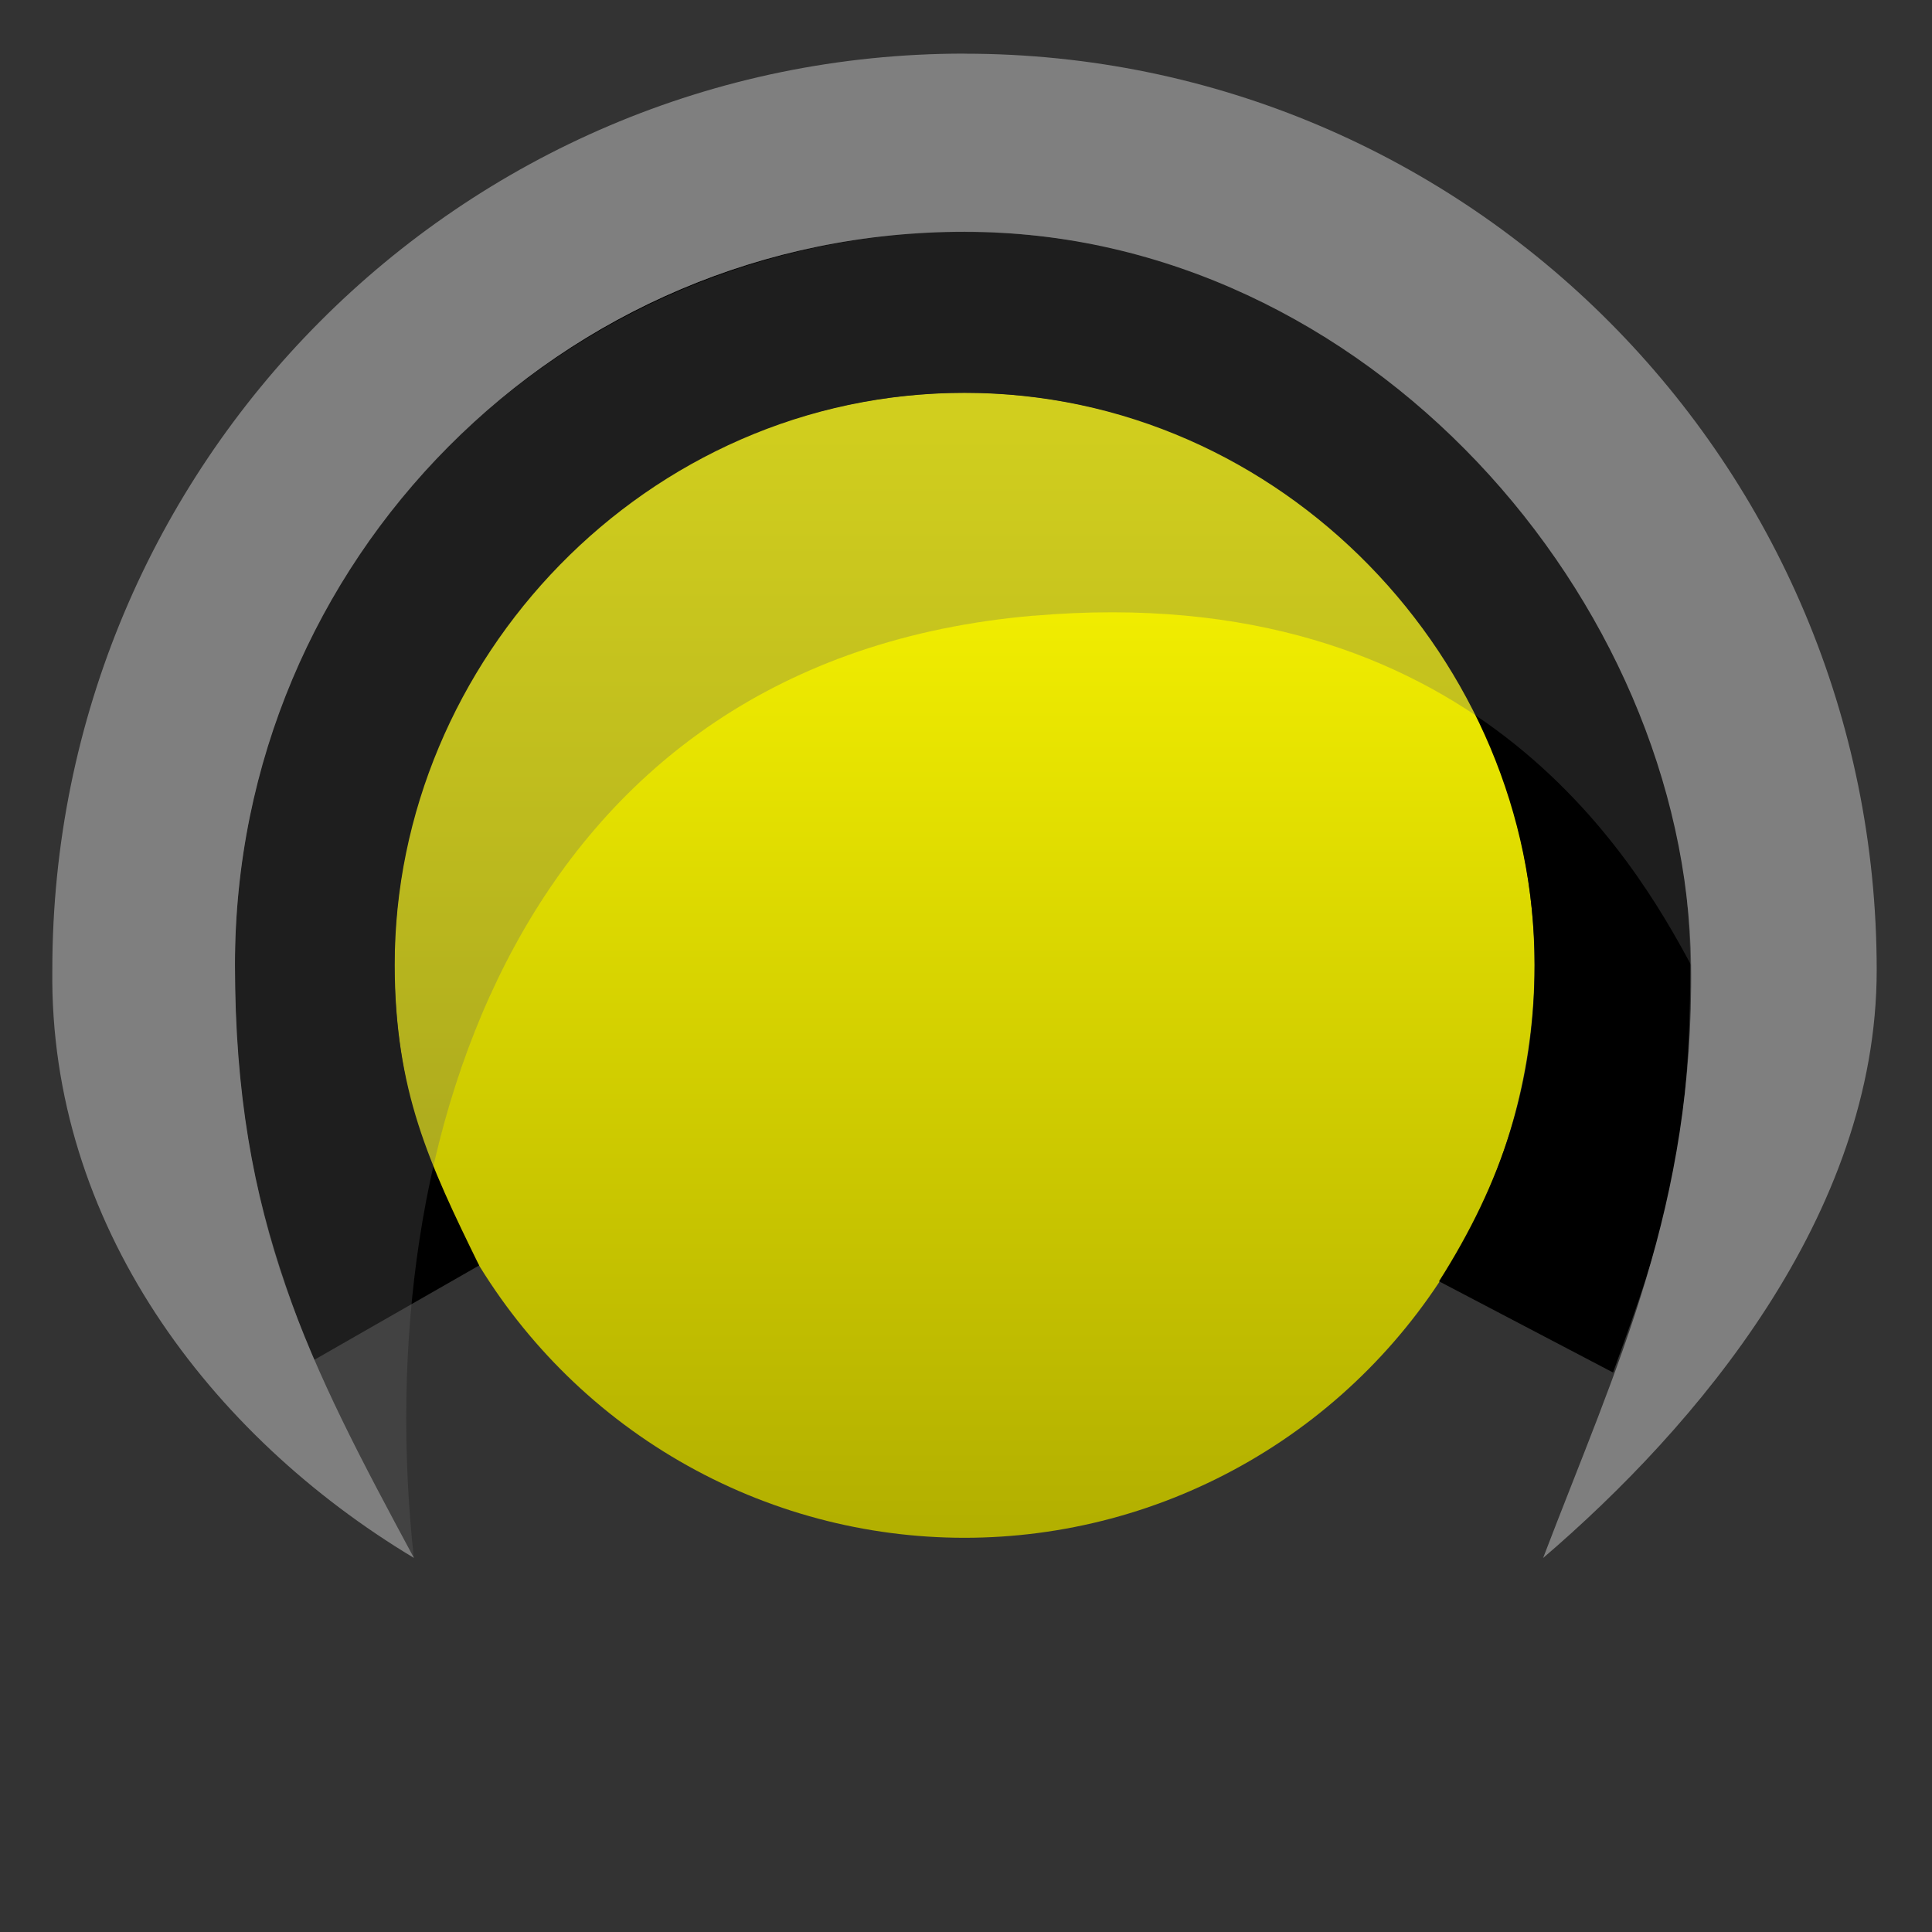 <svg width="32" height="32" version="1.1" viewBox="0 0 24 24" xmlns="http://www.w3.org/2000/svg">
 <rect x="0" y="0" width="24" height="24" fill="#333333" stroke="none"/>
 <defs>
  <linearGradient id="a" x1="11.981" x2="11.981" y1="2.999" y2="20.983" gradientTransform="matrix(.791 0 0 .791 2.504 2.506)" gradientUnits="userSpaceOnUse">
   <stop stop-color="rgba(255, 251, 0, 1)" offset="0"/>
   <stop stop-color="#b2af00ff" offset="1"/>
  </linearGradient>
 </defs>
 <ellipse cx="11.981" cy="11.991" rx="7.081" ry="7.112" fill="url(#a)" stroke-width=".831"/>
 <path d="m11.981 2.881c-4.947 0-9.063 3.989-9.063 9.11 0.004 2.113 0.36 3.306 0.969 4.911l2.065-1.182c-0.623-1.27-1.046-2.17-1.049-3.733-3.665e-4 -3.785 3.12-7.106 7.078-7.107 3.958-3.329e-4 7.083 3.345 7.083 7.107 0 1.484-0.411 2.707-1.188 3.93l2.162 1.133c0.584-1.61 0.959-2.658 0.959-5.012-1.29e-4 -4.969-4.069-9.156-9.016-9.156z" stroke-width=".874"/>
 <path d="m12.839 7.648c-6.342 0.547-8.267 6.471-7.698 11.706-2.225-3.314-2.387-6.817-2.189-8.466 0.599-4.995 5.194-8.539 10.141-7.945 3.465 0.416 7.913 3.421 7.913 9.043-0.697-1.298-2.722-4.806-8.167-4.337z" fill="#666" fill-opacity=".293" stroke-width=".719"/>
 <path d="m11.981 0.666c-6.258-3.568e-5 -11.331 5.097-11.331 11.383-0.039 3.152 1.958 5.784 4.492 7.304-1.29-2.398-2.223-4.163-2.223-7.369 0-5.028 4.057-9.105 9.063-9.105 5.006-4.211e-4 8.968 4.59 9.025 9.106 0.038 2.998-0.917 4.955-1.838 7.369 1.9-1.627 4.144-4.258 4.144-7.304-1.63e-4 -6.286-5.074-11.383-11.331-11.383z" fill="#7f7f7f" stroke-width="1.105"/>
</svg>
